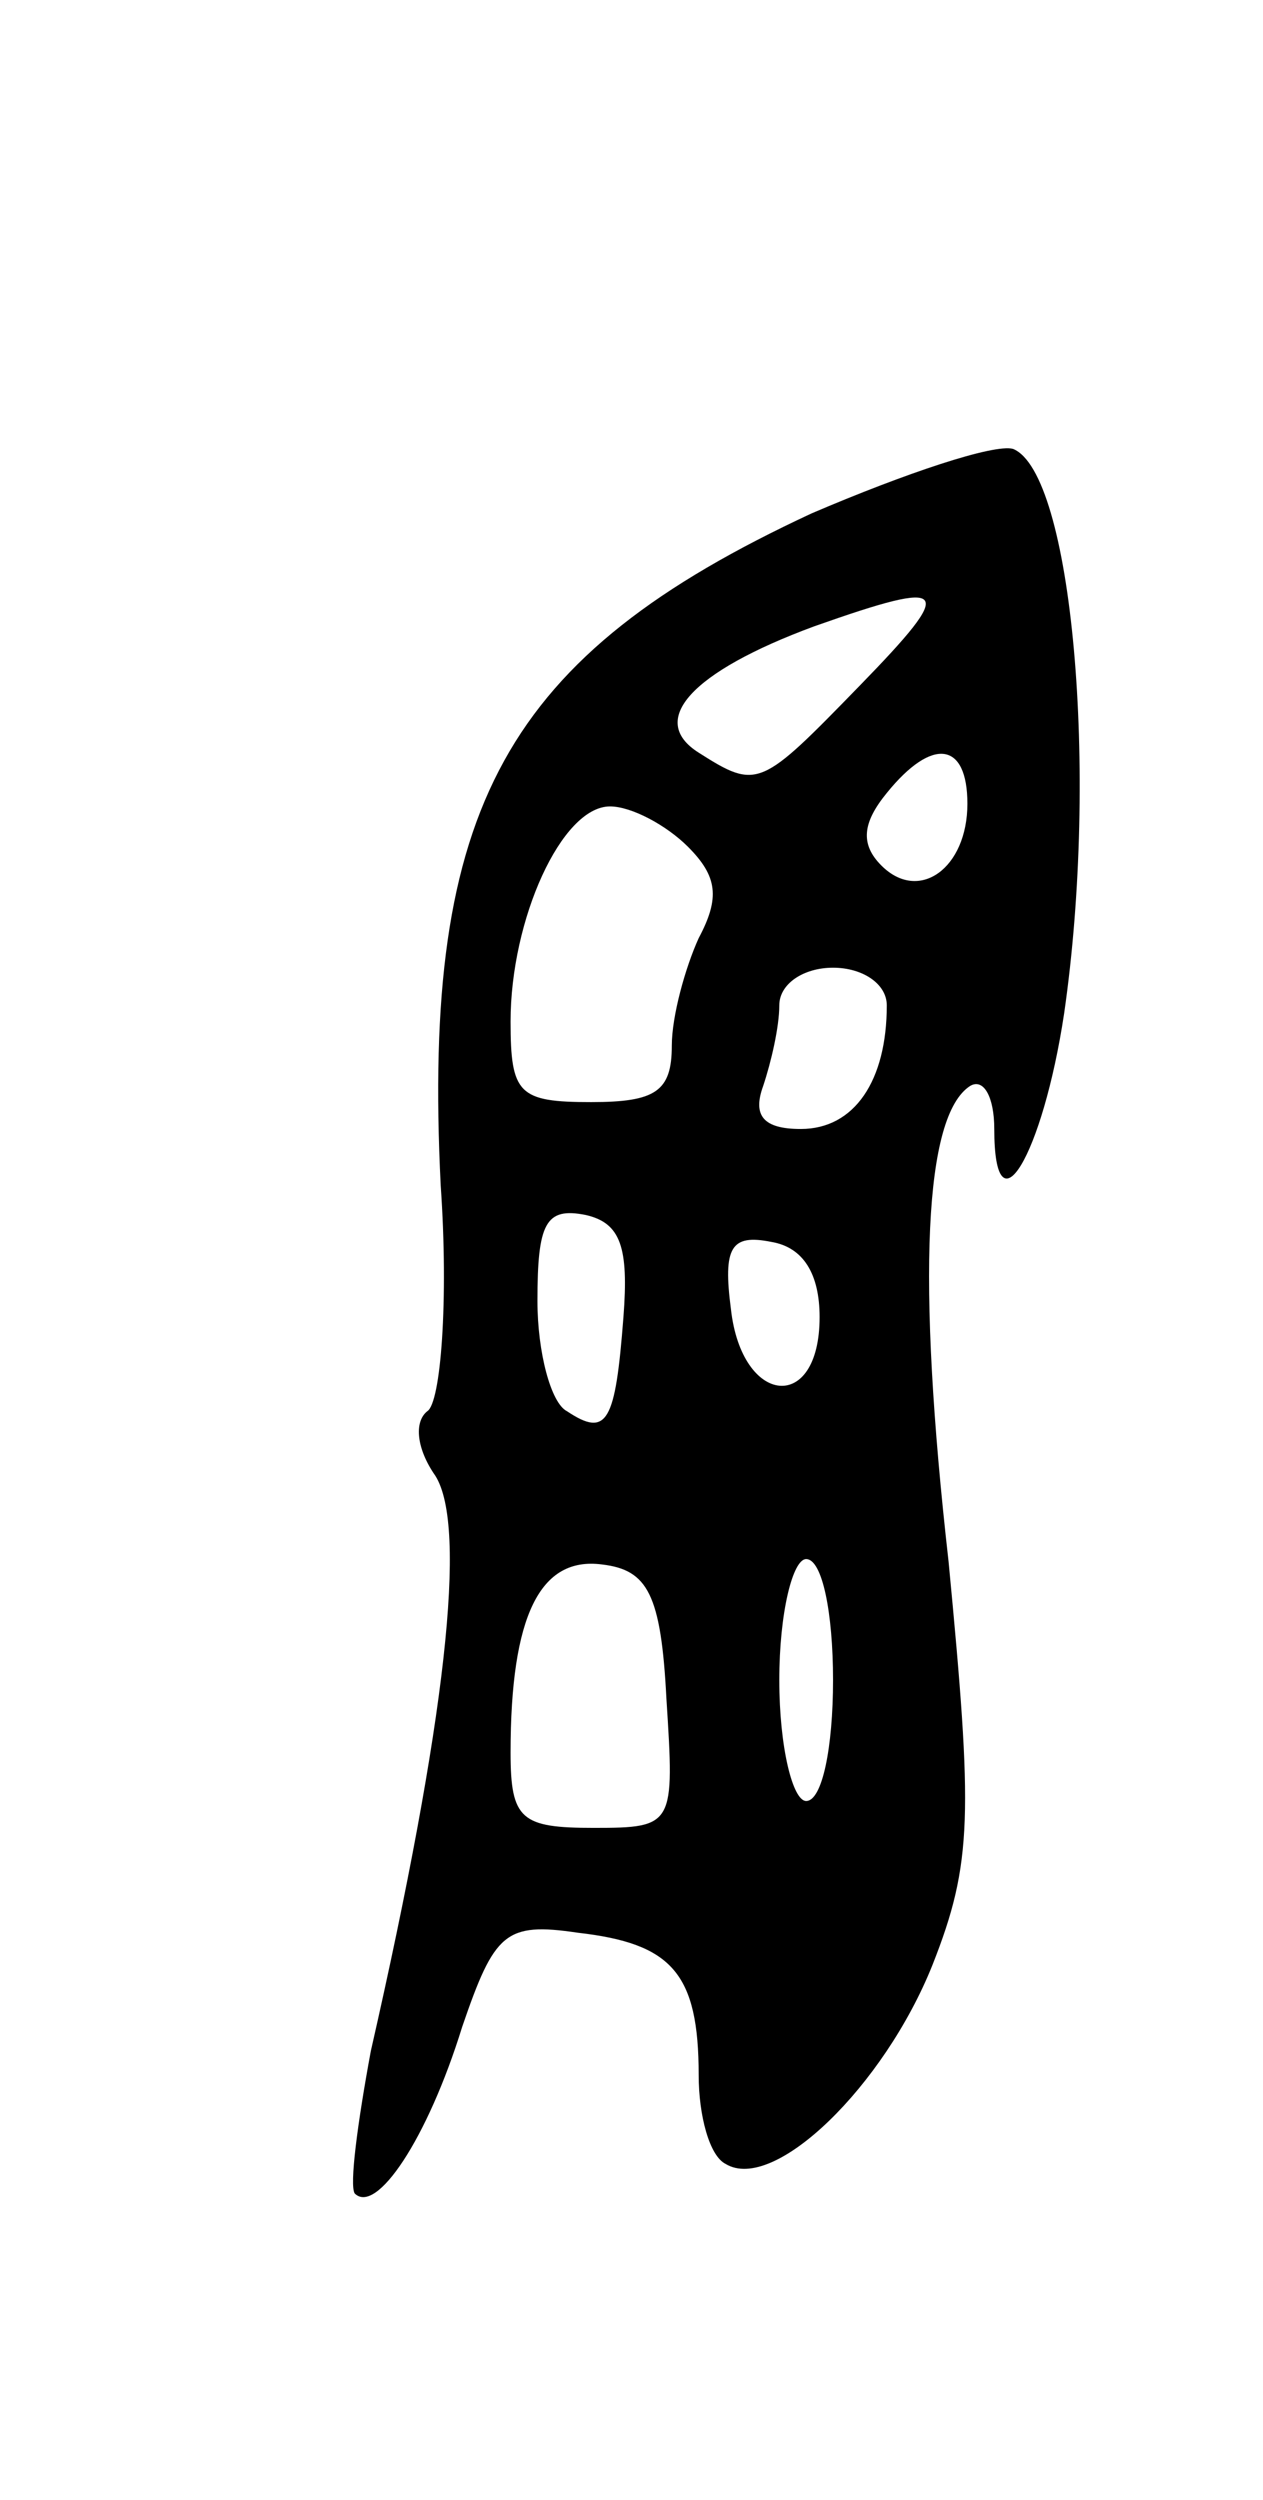 <svg version="1.0" xmlns="http://www.w3.org/2000/svg"
 width="47pt" height="93pt" viewBox="0 0 47 93"
 preserveAspectRatio="xMidYMid meet">
<g transform="translate(0,93) scale(0.1,-0.1)"
fill="#000000" stroke="none">
<path d="M302 739 c-114 -53 -145 -109 -138 -250 3 -43 0 -81 -5 -84 -5 -4 -4
-14 3 -24 12 -19 4 -91 -24 -214 -5 -27 -8 -50 -6 -53 8 -8 27 20 40 62 12 35
16 39 43 35 35 -4 45 -15 45 -53 0 -15 4 -30 10 -33 18 -11 59 29 77 74 15 38
15 56 6 150 -12 106 -9 166 8 177 5 3 9 -4 9 -16 0 -40 18 -10 26 43 13 90 3
201 -19 210 -7 2 -40 -9 -75 -24z m18 -64 c-37 -38 -38 -39 -60 -25 -19 12 -3
30 43 47 51 18 53 15 17 -22z m40 -44 c0 -24 -18 -37 -32 -23 -8 8 -7 16 2 27
17 21 30 19 30 -4z m-104 -16 c11 -11 12 -19 4 -34 -5 -11 -10 -29 -10 -40 0
-17 -6 -21 -30 -21 -27 0 -30 3 -30 30 0 38 19 80 37 80 8 0 21 -7 29 -15z
m74 -59 c0 -28 -12 -46 -32 -46 -14 0 -18 5 -14 16 3 9 6 22 6 30 0 8 9 14 20
14 11 0 20 -6 20 -14z m-98 -116 c-3 -39 -6 -45 -21 -35 -6 3 -11 22 -11 41 0
29 3 35 18 32 13 -3 16 -12 14 -38z m73 0 c0 -36 -29 -33 -33 3 -3 23 0 28 15
25 12 -2 18 -12 18 -28z m-57 -142 c3 -47 3 -48 -27 -48 -27 0 -31 3 -31 28 0
51 11 73 34 70 17 -2 22 -11 24 -50z m62 7 c0 -25 -4 -45 -10 -45 -5 0 -10 20
-10 45 0 25 5 45 10 45 6 0 10 -20 10 -45z"/>
</g>
</svg>
